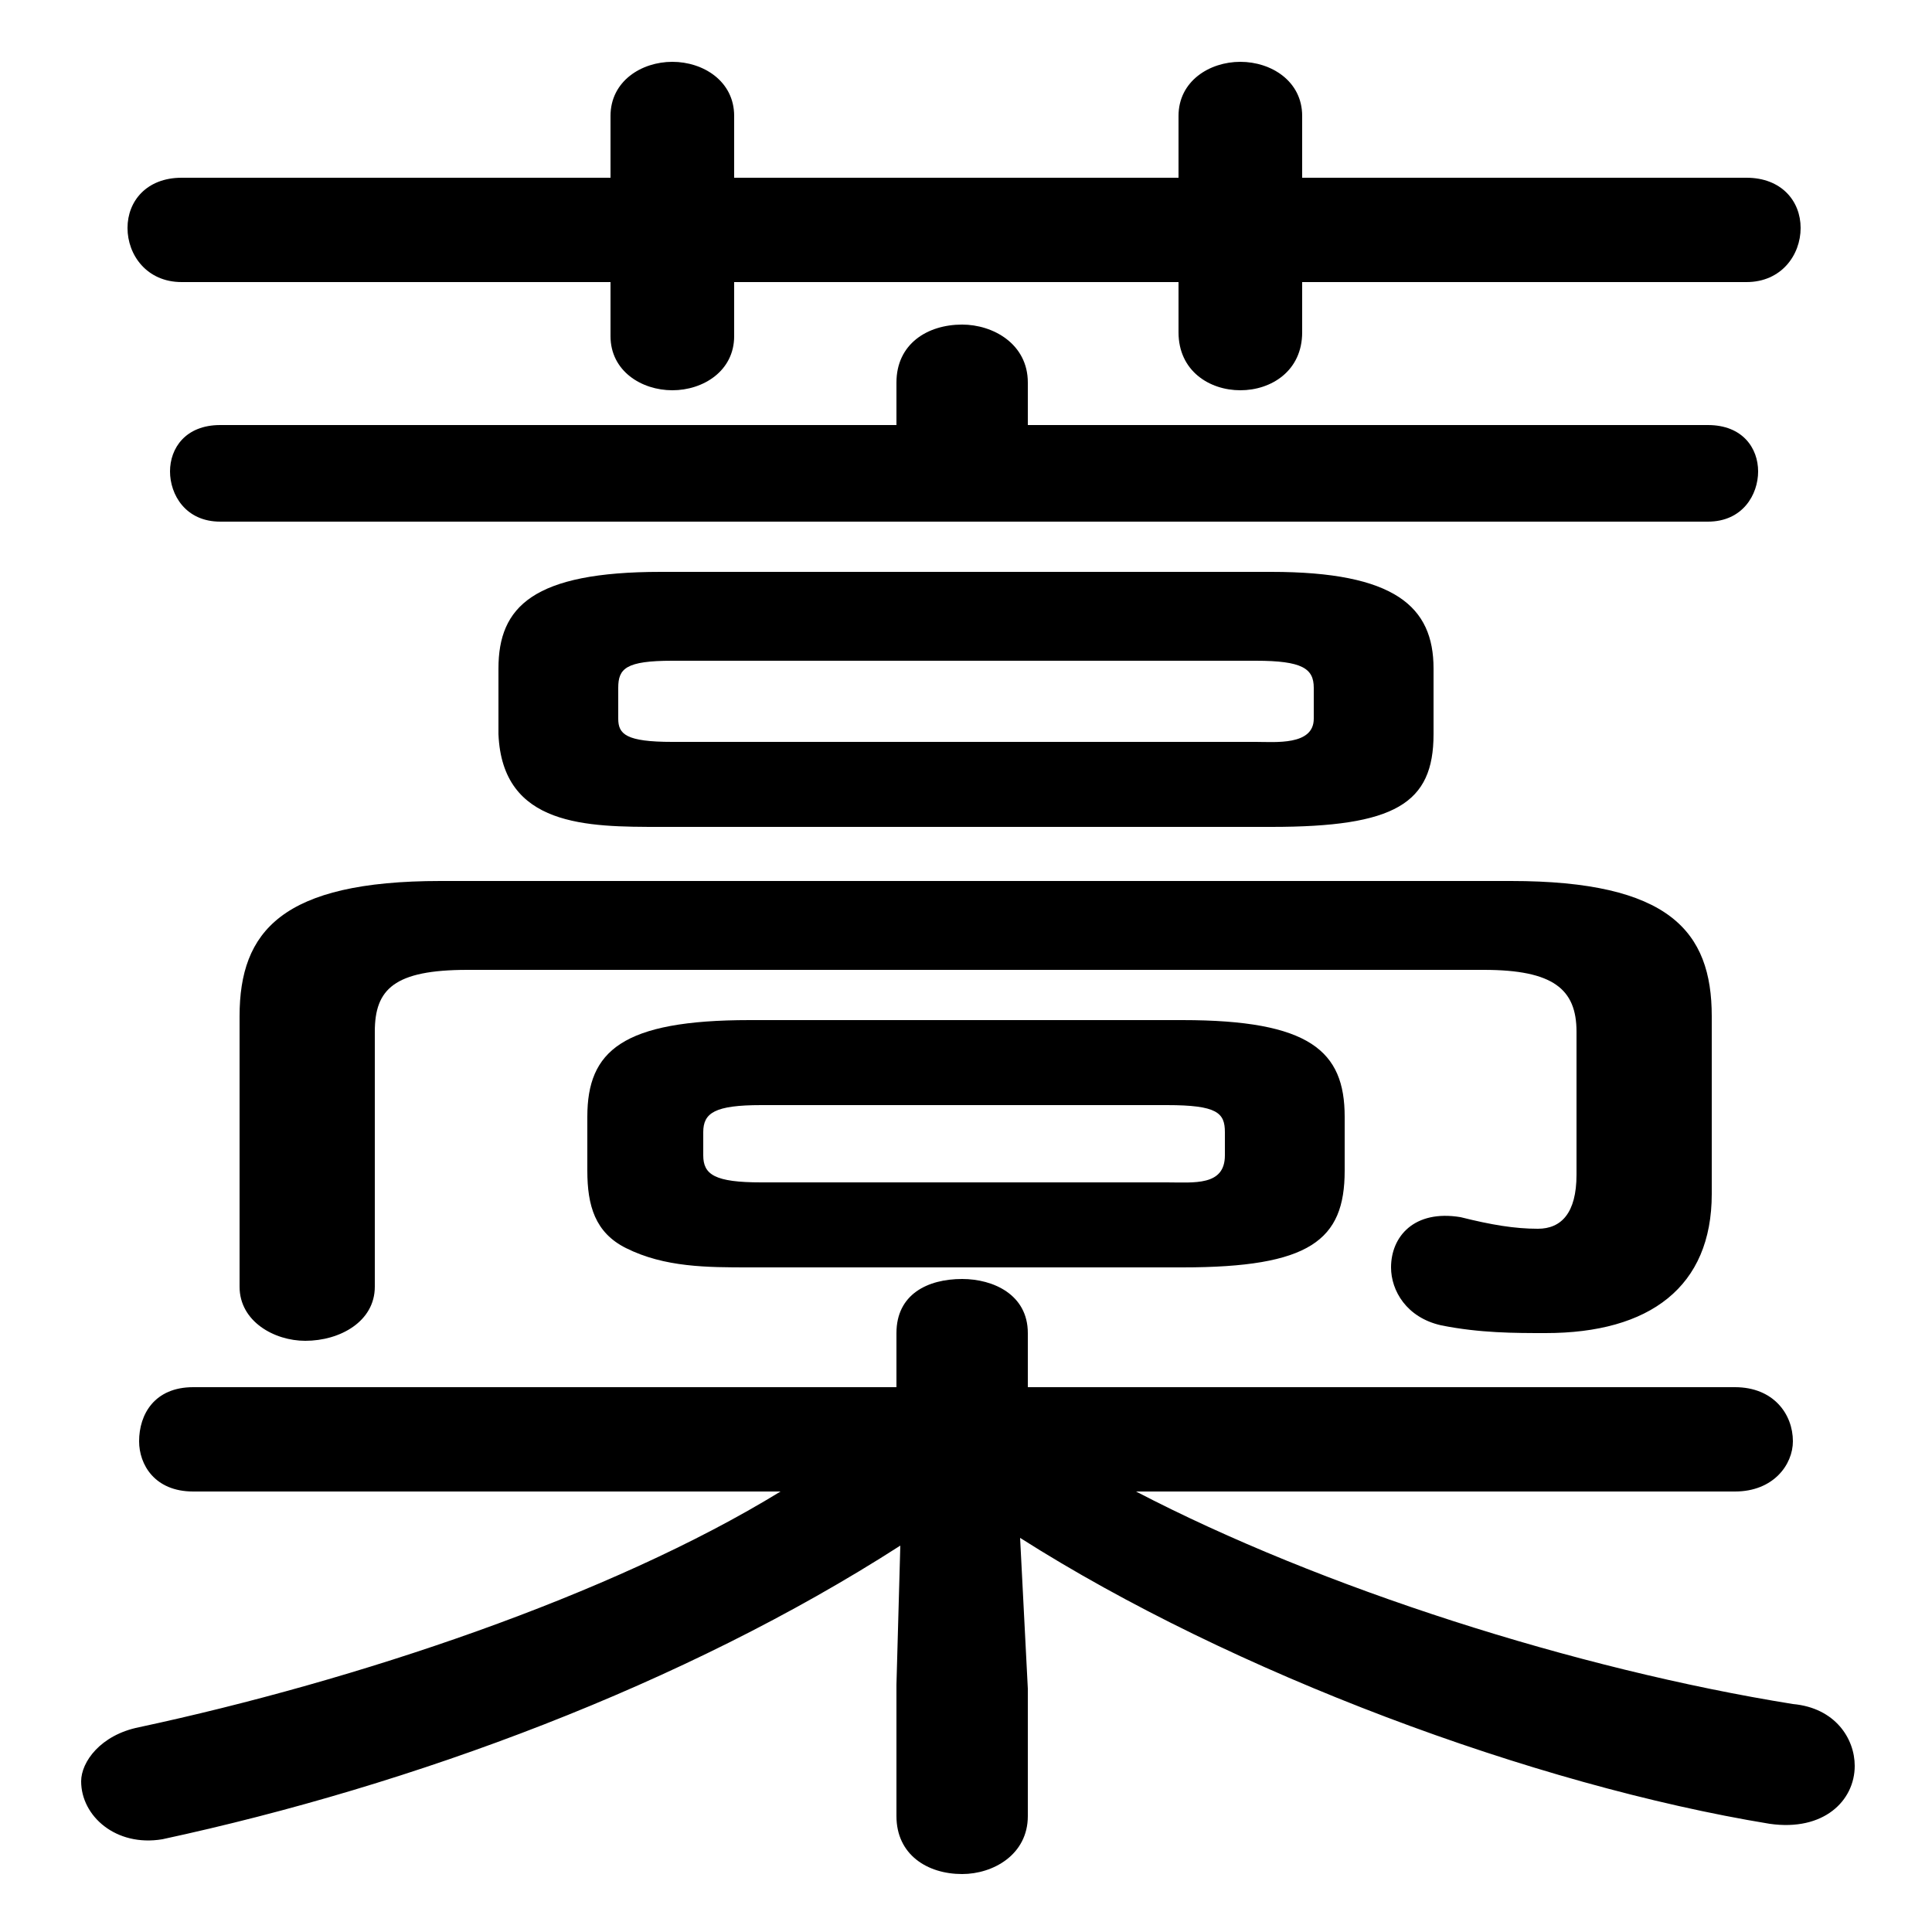 <svg xmlns="http://www.w3.org/2000/svg" viewBox="0 -44.0 50.0 50.0">
    <rect x="0" y="-44.0" width="50.0" height="50.0" fill="#808080" stroke="none"/>
    <g transform="scale(1, -1)">
        <!-- ボディの枠 -->
        <rect x="0" y="-6.0" width="50.0" height="50.0"
            stroke="white" fill="white"/>
        <!-- グリフ座標系の原点 -->
        <circle cx="0" cy="0" r="5" fill="white"/>
        <!-- グリフのアウトライン -->
        <g style="fill:black;stroke:#000000;stroke-width:0;stroke-linecap:round;stroke-linejoin:round;">
        <path d="M 30.6 11.2 C 33.9 11.2 34.8 11.9 34.8 13.7 L 34.8 15.1 C 34.8 16.8 33.9 17.6 30.6 17.6 L 19.4 17.6 C 16.1 17.6 15.2 16.8 15.2 15.1 L 15.2 13.7 C 15.2 12.8 15.4 12.1 16.2 11.7 C 17.2 11.2 18.3 11.2 19.4 11.2 Z M 19.7 13.4 C 18.5 13.4 18.2 13.6 18.2 14.1 L 18.2 14.7 C 18.2 15.2 18.5 15.4 19.7 15.4 L 30.2 15.4 C 31.5 15.4 31.7 15.2 31.7 14.7 L 31.7 14.1 C 31.7 13.3 30.9 13.4 30.2 13.4 Z M 44.9 5.4 C 45.9 5.4 46.4 6.1 46.4 6.7 C 46.4 7.4 45.9 8.1 44.9 8.1 L 26.6 8.1 L 26.6 9.5 C 26.6 10.5 25.7 10.9 24.9 10.9 C 24.0 10.9 23.2 10.5 23.2 9.5 L 23.2 8.1 L 5.0 8.1 C 4.0 8.1 3.6 7.4 3.6 6.7 C 3.6 6.1 4.0 5.4 5.0 5.4 L 20.2 5.4 C 15.8 2.7 9.2 0.5 3.6 -0.7 C 2.6 -0.9 2.1 -1.6 2.1 -2.1 C 2.1 -3.0 3.0 -3.8 4.2 -3.6 C 10.7 -2.2 17.7 0.4 23.3 4.0 L 23.2 0.4 L 23.2 -3.0 C 23.2 -4.0 24.0 -4.5 24.9 -4.5 C 25.7 -4.5 26.6 -4.0 26.6 -3.0 L 26.6 0.3 L 26.4 4.2 C 31.9 0.7 39.7 -2.2 45.8 -3.2 C 47.2 -3.4 48.0 -2.6 48.0 -1.7 C 48.0 -1.0 47.5 -0.2 46.4 -0.1 C 40.8 0.8 34.2 2.9 29.4 5.4 Z M 32.9 22.6 C 36.1 22.6 37.1 23.2 37.1 25.0 L 37.1 26.7 C 37.1 28.3 36.1 29.2 32.9 29.2 L 17.1 29.2 C 13.8 29.2 12.9 28.3 12.9 26.7 L 12.9 25.0 C 13.0 22.6 15.2 22.6 17.1 22.6 Z M 17.4 24.8 C 16.2 24.8 16.0 25.0 16.0 25.4 L 16.0 26.2 C 16.0 26.7 16.2 26.9 17.4 26.9 L 32.5 26.9 C 33.7 26.9 34.0 26.7 34.0 26.2 L 34.0 25.4 C 34.0 24.7 33.0 24.8 32.5 24.8 Z M 26.6 33.0 L 26.6 34.1 C 26.6 35.1 25.7 35.6 24.9 35.6 C 24.0 35.6 23.2 35.1 23.2 34.1 L 23.2 33.0 L 5.7 33.0 C 4.8 33.0 4.4 32.4 4.4 31.8 C 4.4 31.2 4.8 30.5 5.7 30.5 L 44.2 30.5 C 45.1 30.5 45.5 31.2 45.5 31.8 C 45.5 32.4 45.1 33.0 44.2 33.0 Z M 30.5 39.4 L 19.0 39.4 L 19.0 41.0 C 19.0 41.9 18.2 42.4 17.4 42.4 C 16.6 42.4 15.8 41.9 15.8 41.0 L 15.8 39.4 L 4.7 39.4 C 3.8 39.4 3.3 38.8 3.3 38.1 C 3.3 37.4 3.8 36.7 4.7 36.7 L 15.8 36.7 L 15.8 35.3 C 15.8 34.4 16.6 33.9 17.4 33.9 C 18.2 33.9 19.0 34.4 19.0 35.3 L 19.0 36.7 L 30.5 36.7 L 30.5 35.4 C 30.5 34.4 31.3 33.9 32.1 33.9 C 32.9 33.9 33.7 34.4 33.7 35.4 L 33.7 36.7 L 45.2 36.7 C 46.1 36.7 46.6 37.4 46.6 38.1 C 46.6 38.8 46.1 39.4 45.2 39.4 L 33.7 39.4 L 33.7 41.0 C 33.7 41.9 32.9 42.4 32.1 42.4 C 31.3 42.4 30.5 41.9 30.5 41.0 Z M 11.4 21.2 C 7.3 21.2 6.2 19.9 6.2 17.7 L 6.2 10.7 C 6.2 9.8 7.1 9.3 7.9 9.3 C 8.8 9.3 9.7 9.8 9.7 10.7 L 9.7 17.3 C 9.7 18.4 10.2 18.9 12.1 18.9 L 38.4 18.9 C 40.2 18.9 40.8 18.4 40.8 17.3 L 40.8 13.6 C 40.8 12.6 40.4 12.2 39.8 12.2 C 39.2 12.2 38.6 12.3 37.8 12.5 C 36.6 12.7 36.0 12.0 36.0 11.2 C 36.0 10.6 36.4 9.9 37.3 9.7 C 38.3 9.5 39.2 9.5 40.0 9.5 C 42.7 9.5 44.3 10.7 44.3 13.1 L 44.3 17.7 C 44.3 19.9 43.2 21.2 39.1 21.2 Z"/>
    </g>
    </g>
</svg>
